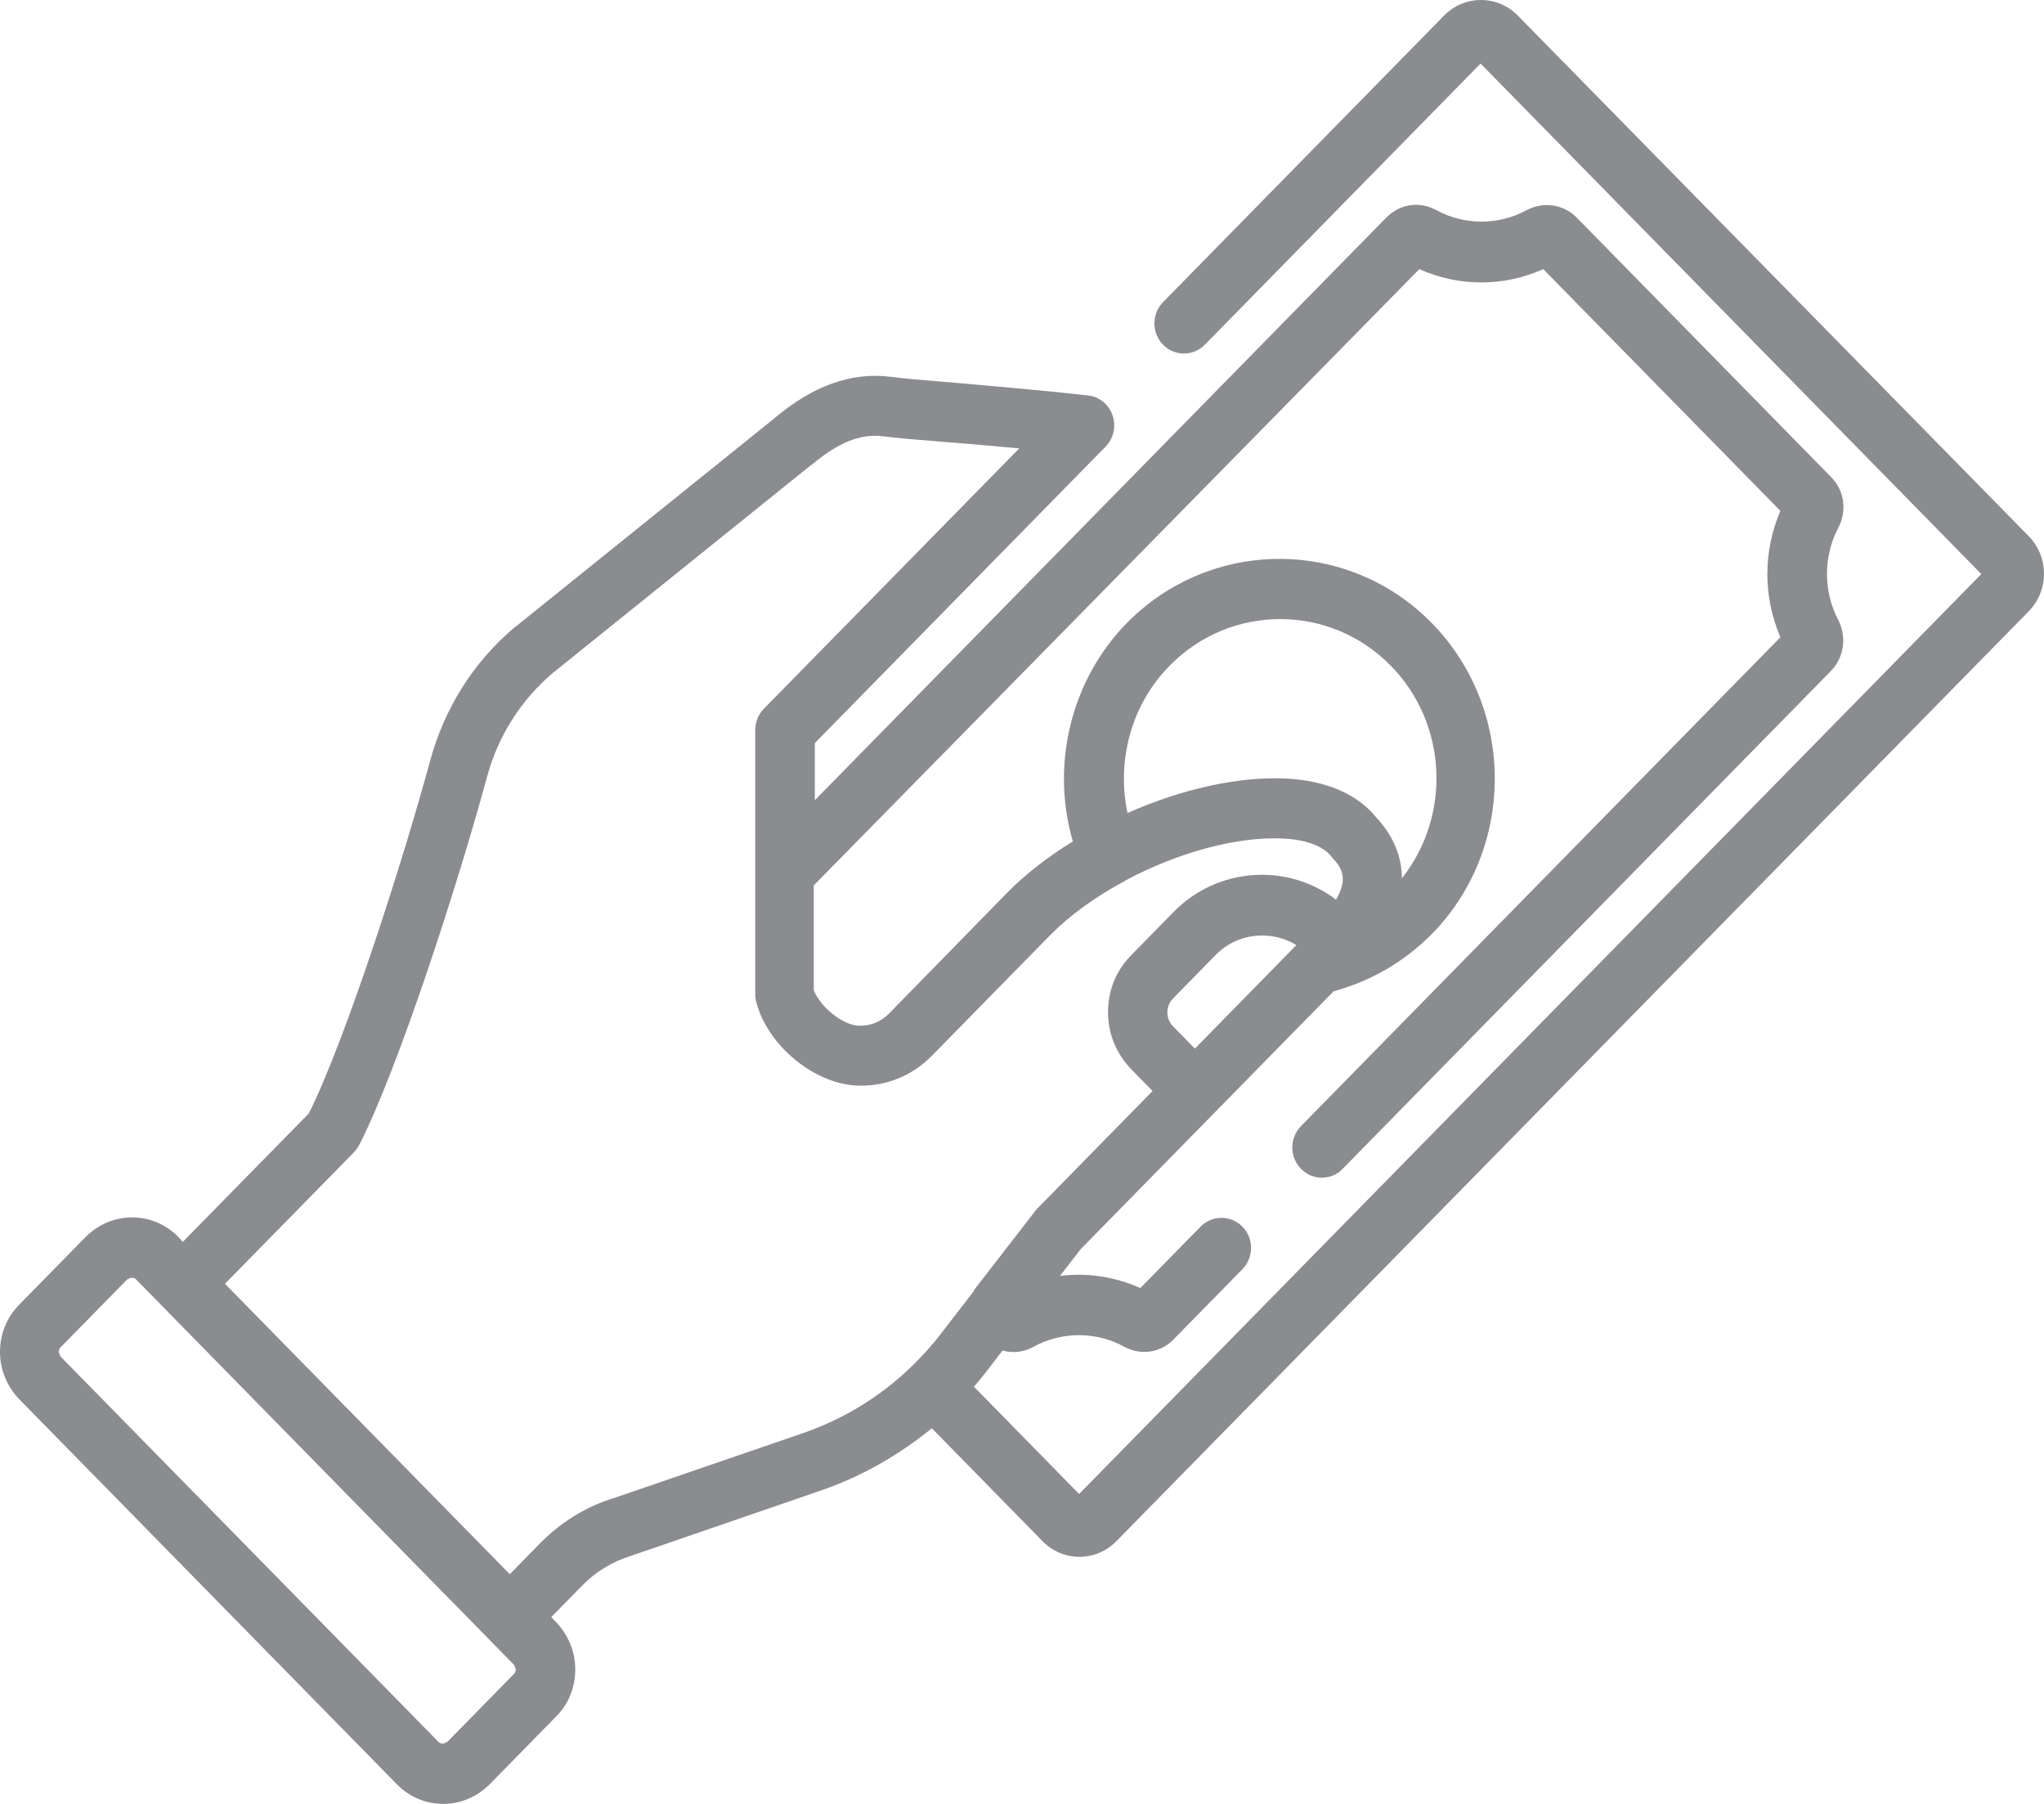 <svg width="34" height="30" viewBox="0 0 34 30" fill="none" xmlns="http://www.w3.org/2000/svg">
<path d="M33.745 8.916L25.248 0.26C25.086 0.094 24.866 0 24.634 0C24.402 0 24.182 0.094 24.02 0.26L19.346 5.025C19.155 5.219 19.155 5.538 19.346 5.733C19.537 5.928 19.85 5.928 20.041 5.733L24.628 1.057L32.957 9.547L17.95 24.846L16.201 23.062C16.27 22.98 16.34 22.897 16.409 22.808L16.676 22.46C16.844 22.507 17.029 22.49 17.197 22.395C17.66 22.141 18.234 22.141 18.697 22.395C18.807 22.454 18.923 22.484 19.033 22.484C19.213 22.484 19.392 22.413 19.525 22.271L20.666 21.108C20.858 20.913 20.858 20.594 20.666 20.399C20.475 20.205 20.163 20.205 19.971 20.399L18.969 21.421C18.541 21.232 18.083 21.161 17.631 21.22L17.979 20.771L20.203 18.504L22.184 16.485C22.798 16.32 23.36 15.995 23.817 15.534C25.213 14.111 25.213 11.791 23.817 10.362C22.422 8.939 20.145 8.939 18.743 10.362C17.811 11.313 17.475 12.724 17.846 13.993C17.434 14.247 17.058 14.537 16.751 14.849L14.787 16.857C14.66 16.987 14.492 17.058 14.312 17.058H14.295C14.029 17.058 13.646 16.751 13.536 16.467V14.725L23.609 4.476C24.269 4.771 25.011 4.771 25.671 4.476L29.615 8.496C29.326 9.169 29.326 9.925 29.615 10.598L21.64 18.729C21.448 18.923 21.448 19.242 21.64 19.437C21.738 19.538 21.86 19.585 21.987 19.585C22.114 19.585 22.242 19.538 22.335 19.437L30.455 11.159C30.675 10.935 30.722 10.592 30.577 10.309C30.328 9.837 30.328 9.252 30.577 8.78C30.727 8.496 30.681 8.154 30.455 7.93L26.227 3.619C26.007 3.395 25.671 3.348 25.393 3.495C24.93 3.749 24.356 3.749 23.893 3.495C23.615 3.342 23.285 3.389 23.059 3.619L13.554 13.308V12.358L18.39 7.428C18.523 7.292 18.57 7.091 18.506 6.908C18.442 6.725 18.286 6.595 18.095 6.577C17.272 6.483 16.461 6.418 15.813 6.359C15.367 6.324 15.013 6.294 14.805 6.265C14.156 6.188 13.525 6.412 12.876 6.961L8.578 10.421C8.578 10.421 8.572 10.421 8.567 10.427C7.877 11.006 7.391 11.779 7.153 12.659C6.707 14.306 5.746 17.3 5.138 18.516L3.041 20.653L2.966 20.571C2.757 20.358 2.485 20.246 2.195 20.246C1.906 20.246 1.633 20.364 1.425 20.571L0.319 21.698C0.11 21.911 0 22.189 0 22.484C0 22.779 0.116 23.056 0.319 23.269L6.603 29.675C6.812 29.888 7.084 30 7.373 30C7.663 30 7.935 29.882 8.144 29.675L9.25 28.547C9.459 28.341 9.569 28.058 9.569 27.762C9.569 27.467 9.453 27.189 9.25 26.977L9.169 26.894L9.69 26.363C9.916 26.133 10.194 25.967 10.501 25.873C10.507 25.873 10.513 25.873 10.519 25.867L13.675 24.781C14.341 24.55 14.955 24.196 15.5 23.753L17.342 25.631C17.504 25.796 17.724 25.891 17.956 25.891C18.187 25.891 18.407 25.796 18.57 25.631L33.745 10.167C33.907 10.002 34 9.778 34 9.541C34 9.305 33.907 9.081 33.745 8.916ZM19.873 17.436L19.514 17.07C19.386 16.94 19.386 16.733 19.514 16.603L20.22 15.883C20.435 15.664 20.713 15.558 20.997 15.558C21.194 15.558 21.39 15.611 21.564 15.717L19.879 17.436H19.873ZM19.456 11.071C20.47 10.037 22.12 10.037 23.134 11.071C24.084 12.039 24.142 13.568 23.319 14.607C23.319 14.235 23.169 13.887 22.885 13.586C22.572 13.202 22.057 12.984 21.402 12.948C20.603 12.907 19.647 13.125 18.755 13.521C18.57 12.647 18.819 11.714 19.456 11.071ZM8.549 27.839L7.443 28.967C7.443 28.967 7.391 28.996 7.368 28.996C7.344 28.996 7.321 28.996 7.292 28.967L1.008 22.561C1.008 22.561 0.979 22.507 0.979 22.484C0.979 22.46 0.979 22.436 1.008 22.407L2.114 21.279C2.114 21.279 2.166 21.25 2.189 21.25C2.213 21.25 2.236 21.25 2.265 21.279L8.549 27.686C8.549 27.686 8.578 27.739 8.578 27.762C8.578 27.786 8.578 27.809 8.549 27.839ZM16.201 21.468L15.645 22.189C15.5 22.378 15.343 22.549 15.175 22.714C14.66 23.216 14.046 23.594 13.368 23.83L10.223 24.91C9.766 25.046 9.343 25.306 9.001 25.648L8.48 26.18L3.742 21.35L5.891 19.16C5.925 19.124 5.954 19.083 5.978 19.036C6.62 17.784 7.628 14.672 8.103 12.913C8.289 12.234 8.665 11.643 9.192 11.195L13.49 7.735C13.49 7.735 13.496 7.735 13.502 7.729C13.947 7.357 14.312 7.209 14.689 7.256C14.915 7.286 15.28 7.315 15.732 7.351C16.096 7.38 16.514 7.416 16.954 7.457L12.708 11.785C12.615 11.88 12.563 12.009 12.563 12.139V16.538C12.563 16.579 12.569 16.627 12.581 16.668C12.772 17.406 13.583 18.055 14.307 18.055H14.324C14.77 18.055 15.187 17.878 15.5 17.559L17.463 15.558C17.788 15.227 18.205 14.926 18.662 14.678C18.686 14.666 18.703 14.661 18.72 14.643C19.583 14.182 20.574 13.905 21.35 13.946C21.726 13.964 22.004 14.07 22.138 14.235C22.149 14.247 22.161 14.265 22.172 14.277C22.346 14.454 22.346 14.596 22.329 14.702C22.311 14.784 22.277 14.873 22.224 14.962C21.414 14.348 20.255 14.418 19.52 15.168L18.813 15.889C18.564 16.142 18.431 16.473 18.431 16.833C18.431 17.194 18.57 17.524 18.813 17.778L19.172 18.144L17.278 20.075C17.278 20.075 17.249 20.104 17.238 20.116L16.201 21.456V21.468Z" fill="#8A8C8F"/>
</svg>
